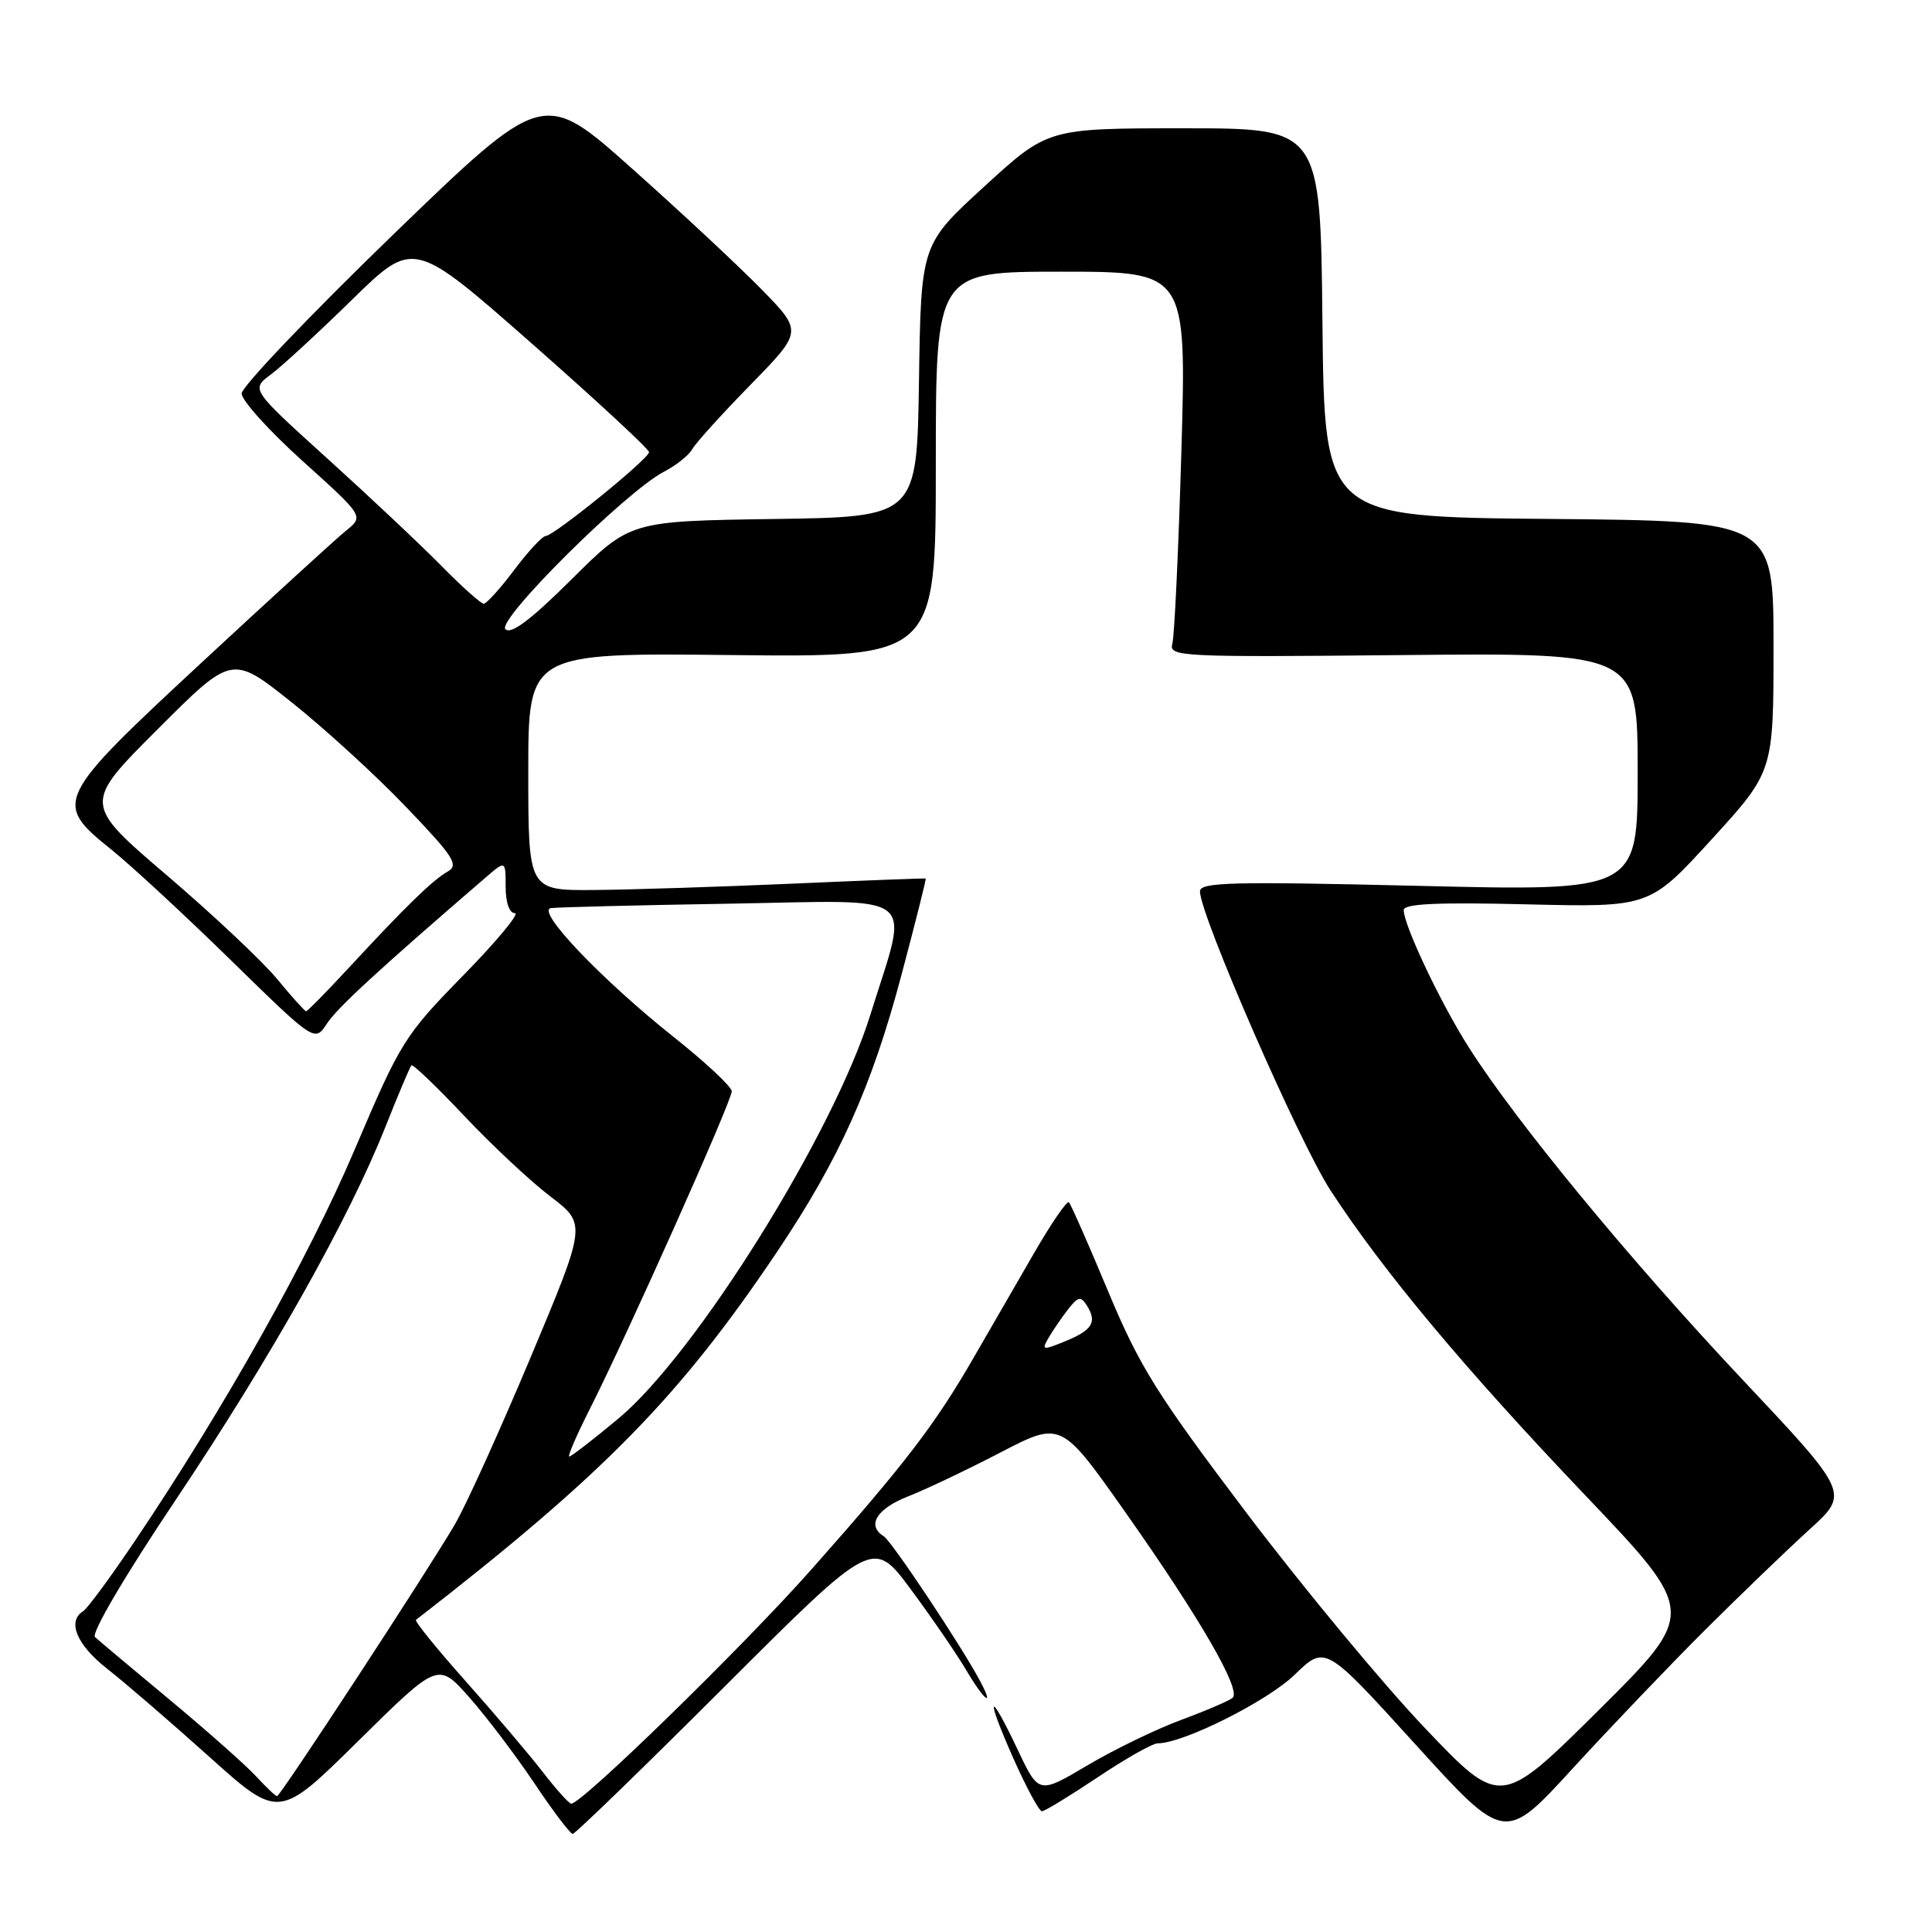 <?xml version="1.0" encoding="UTF-8" standalone="no"?>
<!DOCTYPE svg PUBLIC "-//W3C//DTD SVG 1.1//EN" "http://www.w3.org/Graphics/SVG/1.1/DTD/svg11.dtd" >
<svg xmlns="http://www.w3.org/2000/svg" xmlns:xlink="http://www.w3.org/1999/xlink" version="1.1" viewBox="0 0 256 256">
 <g >
 <path fill="currentColor"
d=" M 225.94 215.97 C 230.65 211.28 236.88 205.29 239.78 202.65 C 245.06 197.86 245.06 197.86 230.77 182.68 C 215.99 166.97 200.92 148.68 194.66 138.84 C 190.91 132.96 186.00 122.60 186.00 120.59 C 186.00 119.75 190.40 119.54 202.29 119.83 C 218.58 120.22 218.58 120.22 226.79 111.23 C 235.00 102.24 235.00 102.24 235.00 85.63 C 235.00 69.03 235.00 69.03 205.25 68.76 C 175.50 68.50 175.50 68.50 175.23 42.75 C 174.97 17.00 174.97 17.00 156.91 17.00 C 138.85 17.00 138.85 17.00 130.45 24.69 C 122.04 32.38 122.04 32.38 121.77 50.44 C 121.50 68.50 121.50 68.50 102.50 68.77 C 83.50 69.05 83.50 69.05 75.76 76.74 C 70.34 82.13 67.71 84.11 66.97 83.37 C 65.77 82.17 82.96 65.11 87.97 62.51 C 89.58 61.68 91.28 60.33 91.74 59.50 C 92.20 58.68 95.68 54.84 99.47 50.96 C 106.35 43.92 106.35 43.92 100.93 38.36 C 97.94 35.31 90.21 28.09 83.74 22.33 C 71.99 11.85 71.99 11.85 52.01 31.17 C 41.03 41.80 32.03 51.24 32.02 52.14 C 32.01 53.05 35.65 57.08 40.11 61.10 C 48.22 68.41 48.22 68.41 45.86 70.31 C 44.56 71.36 35.96 79.22 26.75 87.76 C 7.25 105.86 7.01 106.36 14.75 112.57 C 17.36 114.67 24.50 121.27 30.60 127.24 C 41.71 138.10 41.71 138.10 43.32 135.63 C 44.70 133.53 50.07 128.58 64.25 116.36 C 67.00 113.98 67.00 113.98 67.00 117.49 C 67.00 119.60 67.49 121.00 68.23 121.00 C 68.90 121.00 65.82 124.71 61.38 129.25 C 53.60 137.20 53.08 138.03 47.02 152.27 C 40.88 166.71 29.80 186.45 17.96 204.06 C 14.71 208.89 11.59 213.14 11.02 213.49 C 8.85 214.83 10.17 217.97 14.25 221.16 C 16.59 222.99 22.65 228.22 27.73 232.78 C 36.96 241.07 36.96 241.07 47.50 230.66 C 58.05 220.25 58.05 220.25 62.16 224.88 C 64.41 227.42 68.29 232.54 70.78 236.25 C 73.26 239.96 75.56 243.00 75.89 243.00 C 76.21 243.00 85.30 234.19 96.08 223.42 C 115.69 203.83 115.69 203.83 120.74 210.67 C 123.52 214.42 126.78 219.19 128.00 221.25 C 130.36 225.28 131.85 226.47 129.87 222.75 C 127.39 218.09 118.16 204.22 117.10 203.56 C 114.81 202.15 116.15 199.93 120.25 198.31 C 122.59 197.40 128.12 194.77 132.55 192.47 C 140.60 188.29 140.60 188.29 149.13 200.40 C 159.00 214.41 164.51 223.94 163.33 224.97 C 162.87 225.36 159.80 226.68 156.50 227.90 C 153.20 229.12 147.61 231.83 144.07 233.93 C 137.64 237.74 137.64 237.74 134.86 231.87 C 130.97 223.64 130.51 224.52 134.28 233.00 C 135.99 236.85 137.69 240.00 138.06 240.00 C 138.43 240.00 141.75 237.97 145.45 235.50 C 149.14 233.03 152.72 231.00 153.41 231.00 C 156.79 231.00 167.93 225.42 171.55 221.91 C 175.60 217.98 175.60 217.98 187.49 231.07 C 199.38 244.17 199.38 244.17 208.38 234.34 C 213.34 228.93 221.24 220.66 225.94 215.97 Z  M 71.88 234.75 C 70.07 232.41 65.47 227.00 61.66 222.72 C 57.85 218.44 54.90 214.80 55.12 214.64 C 80.02 195.34 90.06 185.10 103.04 165.76 C 111.21 153.58 115.51 144.00 119.44 129.22 C 121.30 122.22 122.75 116.46 122.66 116.41 C 122.57 116.36 114.62 116.66 105.00 117.09 C 95.38 117.51 83.56 117.89 78.75 117.93 C 70.00 118.00 70.00 118.00 70.00 102.25 C 70.00 86.50 70.00 86.50 97.00 86.80 C 124.00 87.09 124.00 87.09 124.00 61.55 C 124.00 36.00 124.00 36.00 140.61 36.00 C 157.22 36.00 157.22 36.00 156.54 59.75 C 156.16 72.81 155.62 84.31 155.34 85.30 C 154.86 87.02 156.36 87.09 185.92 86.80 C 217.00 86.50 217.00 86.50 217.00 102.29 C 217.00 118.08 217.00 118.08 188.00 117.38 C 163.24 116.79 159.00 116.89 159.00 118.11 C 159.00 121.24 172.18 151.42 176.31 157.75 C 183.30 168.47 194.02 181.30 210.01 198.09 C 224.85 213.67 224.85 213.67 211.85 226.59 C 198.84 239.50 198.84 239.50 188.83 229.00 C 183.32 223.22 172.70 210.41 165.21 200.52 C 153.31 184.78 151.01 181.11 146.85 171.15 C 144.24 164.89 141.89 159.56 141.64 159.31 C 141.39 159.05 139.34 162.03 137.09 165.92 C 134.84 169.82 131.20 176.11 129.00 179.92 C 123.86 188.82 119.97 193.90 107.48 208.00 C 98.49 218.15 77.11 239.00 75.69 239.00 C 75.40 239.00 73.69 237.09 71.88 234.75 Z  M 33.92 235.36 C 32.59 233.91 27.45 229.36 22.50 225.24 C 17.55 221.13 13.09 217.38 12.59 216.92 C 12.06 216.43 16.51 208.85 23.25 198.79 C 35.90 179.88 46.22 161.53 51.06 149.34 C 52.77 145.03 54.33 141.34 54.52 141.16 C 54.70 140.97 57.85 143.98 61.50 147.85 C 65.15 151.72 70.29 156.53 72.93 158.54 C 77.72 162.19 77.72 162.19 70.33 179.81 C 66.26 189.50 61.75 199.47 60.29 201.96 C 56.62 208.25 37.15 238.00 36.71 238.00 C 36.51 238.00 35.26 236.81 33.92 235.36 Z  M 78.13 186.75 C 83.11 176.91 97.00 145.81 96.96 144.60 C 96.94 143.99 93.53 140.80 89.38 137.50 C 79.75 129.85 70.95 120.63 73.00 120.33 C 73.83 120.21 84.55 119.94 96.83 119.74 C 122.28 119.30 120.50 117.88 115.32 134.48 C 110.40 150.27 92.20 179.43 81.94 187.97 C 78.61 190.74 75.69 193.00 75.43 193.00 C 75.18 193.00 76.39 190.19 78.13 186.75 Z  M 138.94 177.27 C 139.50 176.30 140.67 174.60 141.52 173.50 C 142.86 171.79 143.21 171.72 144.02 173.00 C 145.40 175.19 144.75 176.25 141.13 177.73 C 138.14 178.95 137.98 178.92 138.94 177.27 Z  M 36.74 129.75 C 34.82 127.41 28.24 121.22 22.13 116.00 C 11.01 106.50 11.01 106.50 20.88 96.64 C 30.74 86.77 30.74 86.77 38.62 93.04 C 42.95 96.48 49.78 102.72 53.78 106.90 C 60.16 113.56 60.84 114.62 59.30 115.50 C 57.30 116.64 53.78 120.07 46.19 128.27 C 43.27 131.42 40.74 134.00 40.56 134.00 C 40.39 134.00 38.67 132.09 36.74 129.75 Z  M 58.46 74.95 C 55.73 72.18 48.94 65.79 43.37 60.75 C 33.25 51.59 33.25 51.59 35.87 49.64 C 37.32 48.56 42.17 44.10 46.65 39.71 C 54.80 31.74 54.80 31.74 70.40 45.46 C 78.98 53.01 86.00 59.51 86.00 59.91 C 86.00 60.78 73.42 70.99 72.29 71.03 C 71.85 71.05 69.98 73.07 68.13 75.53 C 66.28 77.99 64.46 80.00 64.10 80.00 C 63.73 80.00 61.19 77.73 58.46 74.95 Z "/>
</g>
</svg>